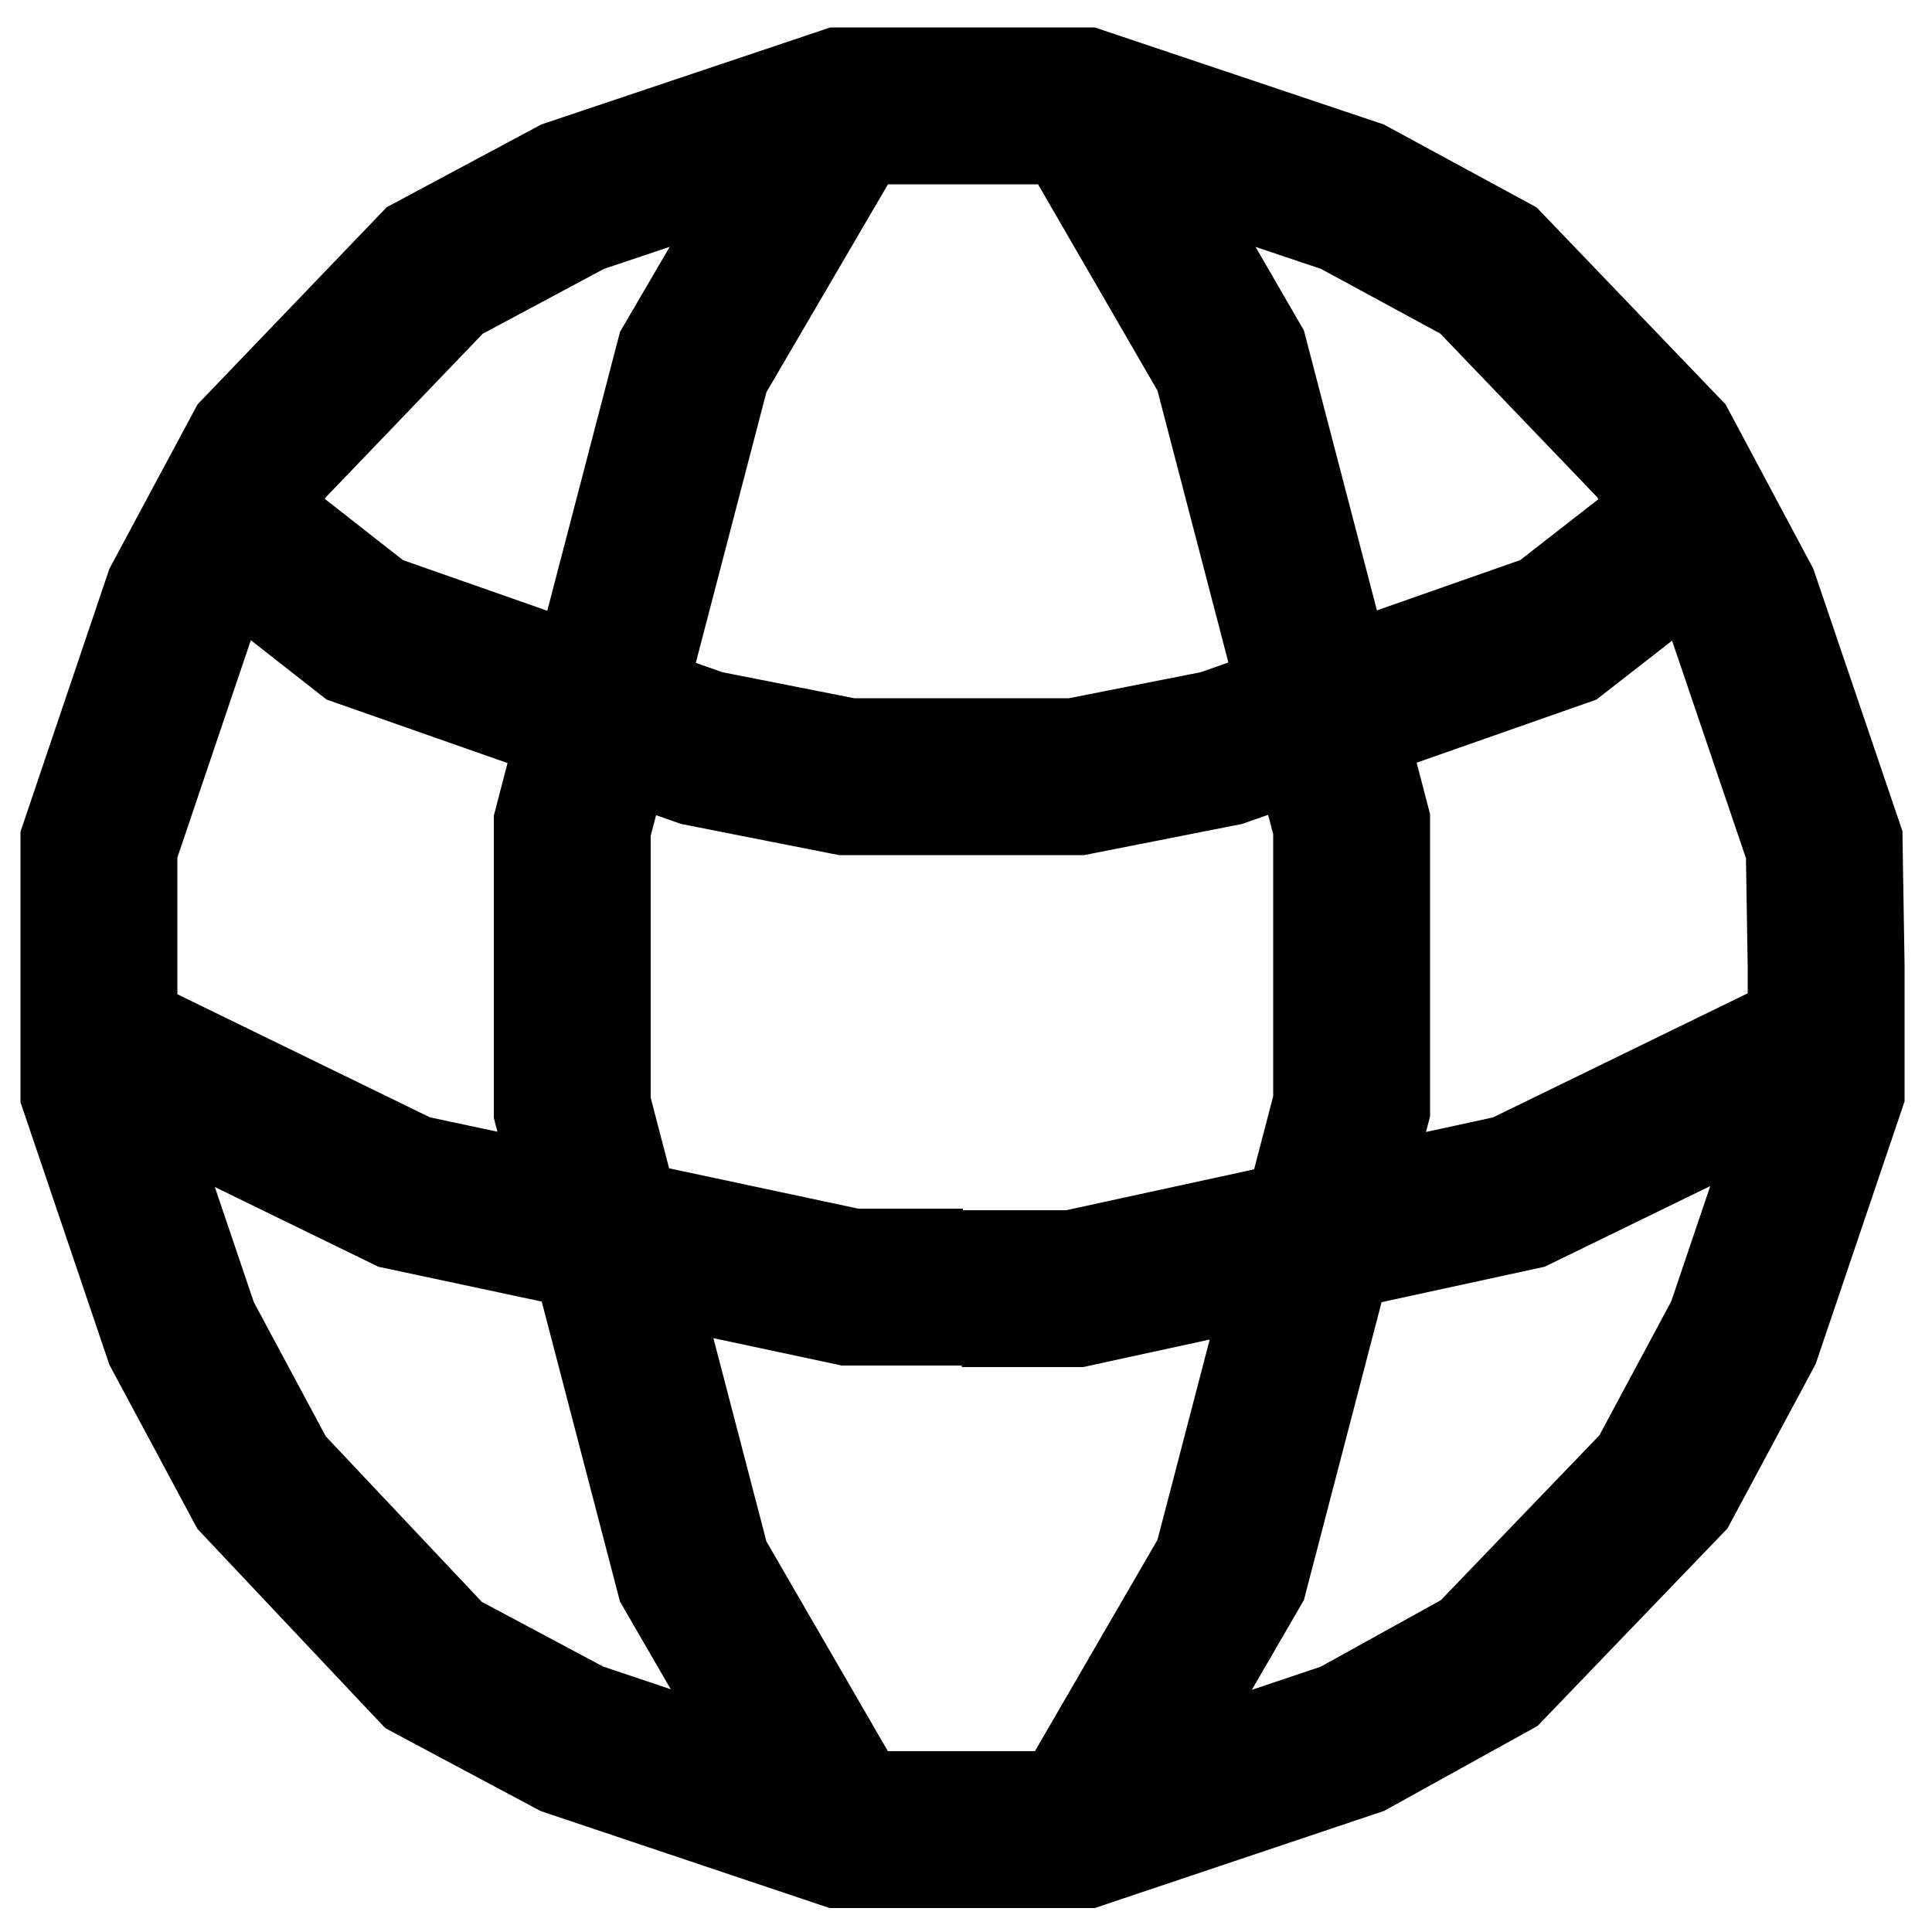 <svg xmlns="http://www.w3.org/2000/svg" viewBox="0 0 50 50"><defs><style>.cls-1{fill:none;stroke:#000;stroke-miterlimit:10;stroke-width:4.06px;}</style></defs><g id="achure"><path class="cls-1" d="M28,47.27l3.85-6.64,3.13-12V24.93M28,2.68l3.85,6.65,3.13,12V25M21.79,47.32l-3.85-6.65-3.13-12V25m7-22.25L17.94,9.37l-3.13,12v3.68M47.21,27l-7.9,3.85-11.5,2.5H24.89M2.56,27l7.9,3.85L22,33.31h2.92M44,13.44,40.33,16.3l-8.72,3.06-3.75.74h-3M5.79,13.44,9.44,16.3l8.72,3.06,3.75.74h3M47.26,25l0,3.17-2.14,6.32-2.07,3.86-4.51,4.69L35,45l-7,2.35h-6.2l-7-2.35-3.58-1.91L6.77,38.37,4.7,34.51,2.56,28.19l0-3.12V21.86l2.14-6.33,2.07-3.86L11.25,7l3.57-1.91,7-2.35H28l7,2.35L38.52,7,43,11.67l2.06,3.86,2.15,6.33Z"/></g></svg>